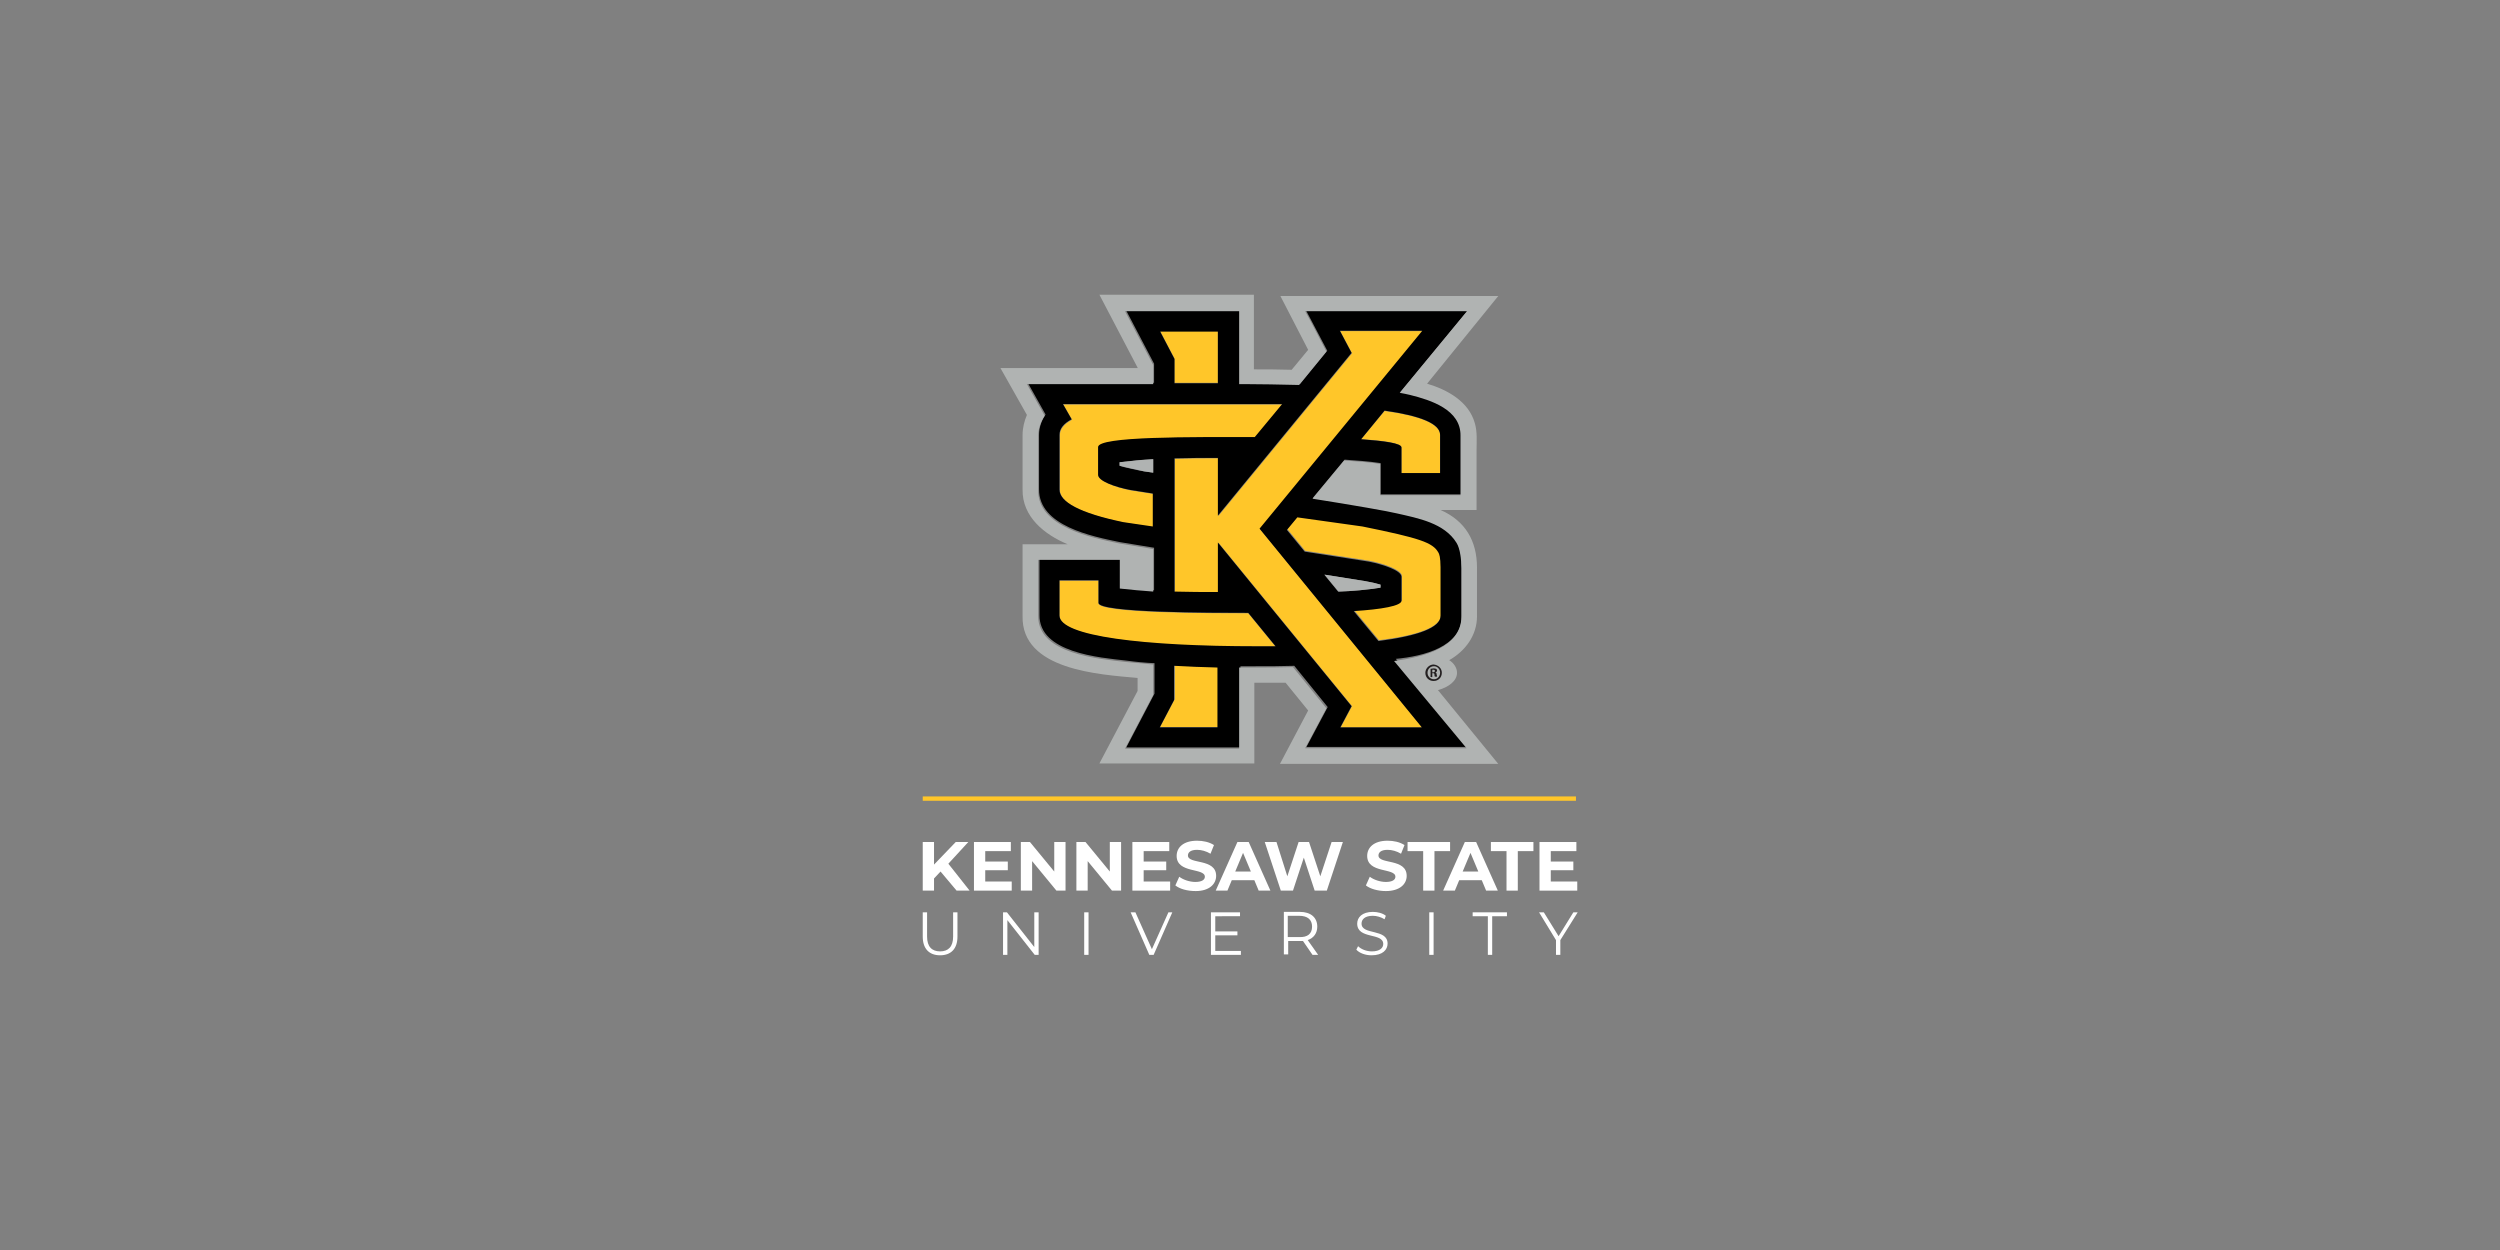 <?xml version="1.0" encoding="utf-8"?>
<!-- Generator: Adobe Illustrator 22.1.0, SVG Export Plug-In . SVG Version: 6.00 Build 0)  -->
<svg version="1.0" xmlns="http://www.w3.org/2000/svg" xmlns:xlink="http://www.w3.org/1999/xlink" x="0px" y="0px"
	 viewBox="0 0 576 288" style="enable-background:new 0 0 576 288;" xml:space="preserve">
<rect x="0" y="0" width="576" height="288" fill="#808080" stroke="none"/>
<g id="KS__x26__rule">
	<g>
		<path style="fill:#FFC629;" d="M265.7,113.8l-5.1-0.8c-3.7-0.7-7.5-2.2-7.5-3.5v-6.4c0-2.5,21.4-2.3,36.1-2.3l6.3-7.6
			c-1.9,0-3.8,0-5.8,0h-44.7l2,3.5c-1.9,1-2.8,2.2-2.8,3.6v12.6c0,2.8,4.6,5.4,14.7,7.5l6.9,1.1V113.8z"/>
		<path style="fill:#FFC629;" d="M313.6,101.2c5.3,0.3,9.3,0.9,9.3,1.9v5.9h8.9v-8.8c0-2.5-4.6-4.4-12.8-5.5L313.6,101.2z"/>
		<path style="fill:#FFC629;" d="M296.6,121.9l4.1,5l14.8,2.3c3.6,0.7,7.5,2.2,7.5,3.5v5.5c0,1.3-4.6,2-11,2.4l5.7,6.9
			c9.2-1.1,14.3-3.1,14.3-5.8v-11.2c0-2.3-0.3-3-0.5-3.4c-1.3-2.3-4.3-3.2-17.5-6L299,119L296.6,121.9z"/>
		<path style="fill:#FFC629;" d="M253.1,139v-5.2h-9v8.1c0,4.8,19.4,7.1,45.6,7.1c1.4,0,2.8,0,4.2,0l-6.3-7.7
			C279.3,141.3,253.1,141.3,253.1,139"/>
		<path style="fill:#FFC629;" d="M327.8,76.3h-19l2.7,5.1l-30.8,37.5v-13.3c-3.3,0-6.7,0-10,0.1v30.7c3.3,0.1,6.7,0.1,10,0.1V125
			l30.8,37.7l-2.6,4.9h18.8l-37.3-45.6L327.8,76.3z"/>
		<polygon style="fill:#FFC629;" points="270.6,88.2 280.6,88.2 280.6,76.3 267.3,76.3 270.6,82.6 		"/>
		<path style="fill:#FFC629;" d="M270.6,161.2l-3.3,6.3h13.4v-13.8c-3.3-0.1-6.7-0.2-10-0.4V161.2z"/>
		<path d="M336.8,141.9v-11.2c0-2.1-0.3-4.5-1.1-5.8c-2.8-4.6-8.9-5.7-13.7-6.8c-2-0.5-9.9-1.8-19.5-3.4l7.3-8.8
			c2.9,0.2,5.7,0.4,8.3,0.8v7.2h18.6v-13.7c0.1-6.1-6.9-8.3-11.6-9.4c-0.7-0.2-1.5-0.3-2.4-0.5l15.5-18.8h-37.3
			c1,1.9,4.9,9.3,4.9,9.3l-6.3,7.7c-4.6-0.1-9-0.2-12.5-0.2h-1.3V71.4h-26.3l6.5,12.4v4.4h-29.1l4.1,7.3c-0.9,1.3-1.5,3-1.5,4.6
			v12.6c-0.1,8.5,12.3,10.9,18.6,12.2c2.6,0.4,5.3,0.9,7.9,1.3v9.8c-2.6-0.1-5.2-0.4-7.7-0.7v-6.6h-18.7v13
			c-0.1,8.7,13.8,9.8,20,10.5c2.2,0.3,4.3,0.5,6.5,0.6v7l-6.5,12.4h26.3v-18.7c1.1,0,2.2,0,3.4,0c3,0,6,0,9-0.1l7.7,9.5l-4.9,9.2
			h37.2l-16.6-20.3C328,151.2,336.8,149,336.8,141.9 M313.9,121.3c13.3,2.7,16.2,3.7,17.5,6c0.2,0.3,0.5,1.1,0.5,3.4v11.2
			c0,2.7-5.1,4.6-14.3,5.8l-5.7-6.9c6.4-0.4,11-1.2,11-2.4v-5.5c0-1.4-4-2.8-7.5-3.5l-14.8-2.3l-4.1-5l2.4-2.9L313.9,121.3z
			 M308.3,136.3l-3.2-3.9c3.1,0.5,6.3,1,9.4,1.5c1.2,0.2,2.5,0.5,3.5,0.8v0.7C314.8,135.9,311.6,136.2,308.3,136.3 M331.8,100.2v8.8
			h-8.9v-5.9c0-1-4-1.5-9.3-1.9l5.4-6.6C327.3,95.8,331.8,97.6,331.8,100.2 M280.6,76.3v12h-10v-5.6l-3.3-6.3H280.6z M258.8,120.3
			c-10.1-2.1-14.7-4.7-14.7-7.5v-12.6c0-1.4,0.9-2.6,2.8-3.6l-2-3.5h44.7c2,0,3.9,0,5.8,0l-6.3,7.6c-14.7,0-36.1-0.2-36.1,2.3v6.4
			c0,1.4,3.8,2.8,7.5,3.5l5.1,0.8v7.6L258.8,120.3z M265.7,105.8v3.1c-0.8-0.1-1.5-0.2-2.1-0.3c-0.7-0.1-4.7-0.9-5.7-1.3v-0.8
			C260.6,106.2,263.1,106,265.7,105.8 M280.6,167.6h-13.4l3.3-6.3v-7.9c3.3,0.2,6.7,0.3,10,0.4V167.6z M289.7,148.9
			c-26.2,0-45.6-2.3-45.6-7.1v-8.1h9v5.2c0,2.3,26.1,2.3,34.5,2.3l6.3,7.7C292.5,148.9,291.1,148.9,289.7,148.9 M327.6,167.6h-18.8
			l2.6-4.9L280.6,125v11.4c-3.3,0-6.7,0-10-0.1v-30.7c3.3-0.1,6.7-0.1,10-0.1v13.3l30.8-37.5l-2.7-5.1h19l-37.5,45.6L327.6,167.6z"
			/>
		<path style="fill:#B0B3B2;" d="M335.7,155c0-1.1-0.7-2.2-1.8-2.9c3.7-2.1,6.4-5.7,6.4-10.1v-11.2c0-6.2-2.7-10.8-8.4-13.3h8.3
			v-13.8c0-2,0.2-4.2-0.4-6.2c-1.4-5-6.3-7.7-11-9.1l16.4-20.2H295c2.1,4.1,4.3,8.3,6.4,12.4l-3.8,4.6c-3.1-0.1-6.1-0.1-8.7-0.1
			V67.9h-35.6l8.8,16.8v0.1h-31.6l6.1,10.8c-0.6,1.4-1,3-1,4.6v12.6c-0.1,6.3,5.1,10.4,10.4,12.6h-10.4v16.5
			c-0.3,12.5,17.7,13.5,26.5,14.3v3l-8.8,16.7H289v-18.6c2.4,0,4.8,0,7.2,0l5.2,6.4l-6.5,12.3h50.3l-13.9-17
			C333.9,158.3,335.7,156.8,335.7,155 M337.9,172.4h-37.2l4.9-9.2l-7.7-9.5c-3,0.1-6,0.1-9,0.1c-1.1,0-2.2,0-3.4,0v18.7h-26.3
			l6.5-12.4v-7c-2.2-0.2-4.3-0.4-6.5-0.6c-6.1-0.7-20-1.8-20-10.5v-13H258v6.6c2.6,0.3,5.1,0.5,7.7,0.7v-9.8
			c-2.6-0.4-5.3-0.9-7.9-1.3c-6.3-1.3-18.7-3.8-18.6-12.2v-12.6c0-1.6,0.6-3.3,1.5-4.6l-4.1-7.3h29.1v-4.4l-6.5-12.4h26.3v16.8h1.3
			c3.5,0,7.9,0.1,12.5,0.2l6.3-7.7c0,0-3.8-7.4-4.9-9.3h37.3l-15.5,18.8c0.9,0.2,1.7,0.3,2.4,0.5c4.8,1.2,11.7,3.4,11.6,9.4v13.7
			H318v-7.2c-2.5-0.4-5.3-0.6-8.3-0.8l-7.3,8.8c9.5,1.5,17.5,2.9,19.5,3.4c4.8,1.1,10.9,2.2,13.7,6.8c0.8,1.3,1.1,3.7,1.1,5.8v11.2
			c0,7.1-8.8,9.3-15.5,10.2L337.9,172.4z"/>
		<path style="fill:#B0B3B2;" d="M263.6,108.6c0.6,0.1,1.3,0.2,2.1,0.3v-3.1c-2.6,0.1-5.2,0.4-7.7,0.7v0.8
			C258.9,107.6,262.9,108.4,263.6,108.6"/>
		<path style="fill:#B0B3B2;" d="M314.6,133.9c-3.1-0.5-6.3-1-9.4-1.5l3.2,3.9c3.2-0.1,6.5-0.4,9.7-0.9v-0.7
			C317.1,134.4,315.8,134.1,314.6,133.9"/>
		<path style="fill:#231F20;" d="M332.2,155c0,1.1-0.8,1.9-1.9,1.9c-1.1,0-1.9-0.8-1.9-1.9c0-1,0.9-1.9,1.9-1.9
			C331.4,153.2,332.2,154,332.2,155 M328.9,155c0,0.8,0.6,1.5,1.5,1.5c0.8,0,1.4-0.7,1.4-1.5c0-0.8-0.6-1.5-1.4-1.5
			C329.5,153.5,328.9,154.2,328.9,155 M330,156h-0.4v-1.9c0.2,0,0.4-0.1,0.7-0.1c0.4,0,0.5,0.1,0.6,0.1c0.1,0.1,0.2,0.2,0.2,0.4
			c0,0.2-0.2,0.4-0.4,0.4v0c0.2,0.1,0.3,0.2,0.3,0.5c0.1,0.3,0.1,0.4,0.1,0.5h-0.5c-0.1-0.1-0.1-0.2-0.1-0.5c0-0.2-0.1-0.3-0.4-0.3
			H330V156z M330,154.9h0.2c0.2,0,0.4-0.1,0.4-0.3c0-0.2-0.1-0.3-0.4-0.3c-0.1,0-0.2,0-0.2,0V154.9z"/>
	</g>
	<line style="fill:none;stroke:#FFC629;stroke-miterlimit:10;" x1="212.6" y1="184" x2="363.1" y2="184"/>
</g>
<g id="text">
	<g>
		<g>
			<path style="fill:#FFFFFF;" d="M212.6,215.8v-5.6h1v5.6c0,2.3,1.1,3.4,3,3.4c1.9,0,3-1.1,3-3.4v-5.6h1v5.6c0,2.8-1.5,4.3-4,4.3
				S212.6,218.6,212.6,215.8z"/>
			<path style="fill:#FFFFFF;" d="M239.3,210.2v9.8h-0.9l-6.3-8v8h-1v-9.8h0.9l6.3,8v-8H239.3z"/>
			<path style="fill:#FFFFFF;" d="M249.8,210.2h1v9.8h-1V210.2z"/>
			<path style="fill:#FFFFFF;" d="M270.1,210.2l-4.3,9.8h-1l-4.3-9.8h1.1l3.8,8.5l3.8-8.5H270.1z"/>
			<path style="fill:#FFFFFF;" d="M285.9,219.1v0.9H279v-9.8h6.7v0.9H280v3.5h5.1v0.9H280v3.6H285.9z"/>
			<path style="fill:#FFFFFF;" d="M302.4,220l-2.2-3.2c-0.3,0-0.5,0-0.8,0h-2.6v3.1h-1v-9.8h3.7c2.5,0,4,1.3,4,3.4
				c0,1.5-0.8,2.6-2.2,3.1l2.4,3.4H302.4z M302.3,213.5c0-1.6-1-2.5-3-2.5h-2.6v4.9h2.6C301.3,216,302.3,215.1,302.3,213.5z"/>
			<path style="fill:#FFFFFF;" d="M312.5,218.8l0.4-0.8c0.7,0.7,1.9,1.2,3.2,1.2c1.8,0,2.6-0.8,2.6-1.7c0-2.7-6-1-6-4.7
				c0-1.4,1.1-2.7,3.6-2.7c1.1,0,2.3,0.3,3,0.9l-0.3,0.8c-0.8-0.5-1.8-0.8-2.7-0.8c-1.8,0-2.6,0.8-2.6,1.8c0,2.7,6,1.1,6,4.6
				c0,1.4-1.1,2.7-3.7,2.7C314.6,220.1,313.2,219.6,312.5,218.8z"/>
			<path style="fill:#FFFFFF;" d="M329.3,210.2h1v9.8h-1V210.2z"/>
			<path style="fill:#FFFFFF;" d="M342.7,211.1h-3.4v-0.9h7.9v0.9h-3.4v8.9h-1V211.1z"/>
			<path style="fill:#FFFFFF;" d="M359.5,216.6v3.4h-1v-3.4l-3.9-6.4h1.1l3.4,5.5l3.4-5.5h1L359.5,216.6z"/>
		</g>
		<g>
			<path style="fill:#FFFFFF;" d="M216.7,200.8l-1.5,1.6v2.8h-2.6V194h2.6v5.2l5-5.2h2.9l-4.6,5l4.9,6.2h-3L216.7,200.8z"/>
			<path style="fill:#FFFFFF;" d="M233.1,203.1v2.1h-8.7V194h8.5v2.1h-5.9v2.4h5.2v2h-5.2v2.6H233.1z"/>
			<path style="fill:#FFFFFF;" d="M245.5,194v11.2h-2.1l-5.6-6.8v6.8h-2.6V194h2.1l5.6,6.8V194H245.5z"/>
			<path style="fill:#FFFFFF;" d="M258.3,194v11.2h-2.1l-5.6-6.8v6.8h-2.6V194h2.1l5.6,6.8V194H258.3z"/>
			<path style="fill:#FFFFFF;" d="M269.6,203.1v2.1h-8.7V194h8.5v2.1h-5.9v2.4h5.2v2h-5.2v2.6H269.6z"/>
			<path style="fill:#FFFFFF;" d="M270.8,204l0.9-2c0.9,0.7,2.4,1.2,3.7,1.2c1.5,0,2.2-0.5,2.2-1.2c0-2.1-6.5-0.7-6.5-4.8
				c0-1.9,1.5-3.5,4.7-3.5c1.4,0,2.8,0.3,3.9,1l-0.8,2c-1-0.6-2.1-0.9-3.1-0.9c-1.5,0-2.1,0.6-2.1,1.3c0,2.1,6.5,0.6,6.5,4.7
				c0,1.9-1.6,3.5-4.7,3.5C273.5,205.3,271.8,204.8,270.8,204z"/>
			<path style="fill:#FFFFFF;" d="M289,202.8h-5.2l-1,2.4h-2.7l5-11.2h2.6l5,11.2H290L289,202.8z M288.2,200.8l-1.8-4.3l-1.8,4.3
				H288.2z"/>
			<path style="fill:#FFFFFF;" d="M309.4,194l-3.7,11.2h-2.8l-2.5-7.6l-2.5,7.6h-2.8l-3.7-11.2h2.7l2.5,7.9l2.6-7.9h2.4l2.6,7.9
				l2.6-7.9H309.4z"/>
			<path style="fill:#FFFFFF;" d="M314.7,204l0.9-2c0.9,0.7,2.4,1.2,3.7,1.2c1.5,0,2.2-0.5,2.2-1.2c0-2.1-6.5-0.7-6.5-4.8
				c0-1.9,1.5-3.5,4.7-3.5c1.4,0,2.8,0.3,3.9,1l-0.8,2c-1-0.6-2.1-0.9-3.1-0.9c-1.5,0-2.1,0.6-2.1,1.3c0,2.1,6.5,0.6,6.5,4.7
				c0,1.9-1.6,3.5-4.8,3.5C317.5,205.3,315.7,204.8,314.7,204z"/>
			<path style="fill:#FFFFFF;" d="M327.9,196.1h-3.6V194h9.8v2.1h-3.6v9.1h-2.6V196.1z"/>
			<path style="fill:#FFFFFF;" d="M341.4,202.8h-5.2l-1,2.4h-2.7l5-11.2h2.6l5,11.2h-2.7L341.4,202.8z M340.6,200.8l-1.8-4.3
				l-1.8,4.3H340.6z"/>
			<path style="fill:#FFFFFF;" d="M347.1,196.1h-3.6V194h9.8v2.1h-3.6v9.1h-2.6V196.1z"/>
			<path style="fill:#FFFFFF;" d="M363.4,203.1v2.1h-8.7V194h8.5v2.1h-5.9v2.4h5.2v2h-5.2v2.6H363.4z"/>
		</g>
	</g>
</g>
</svg>

